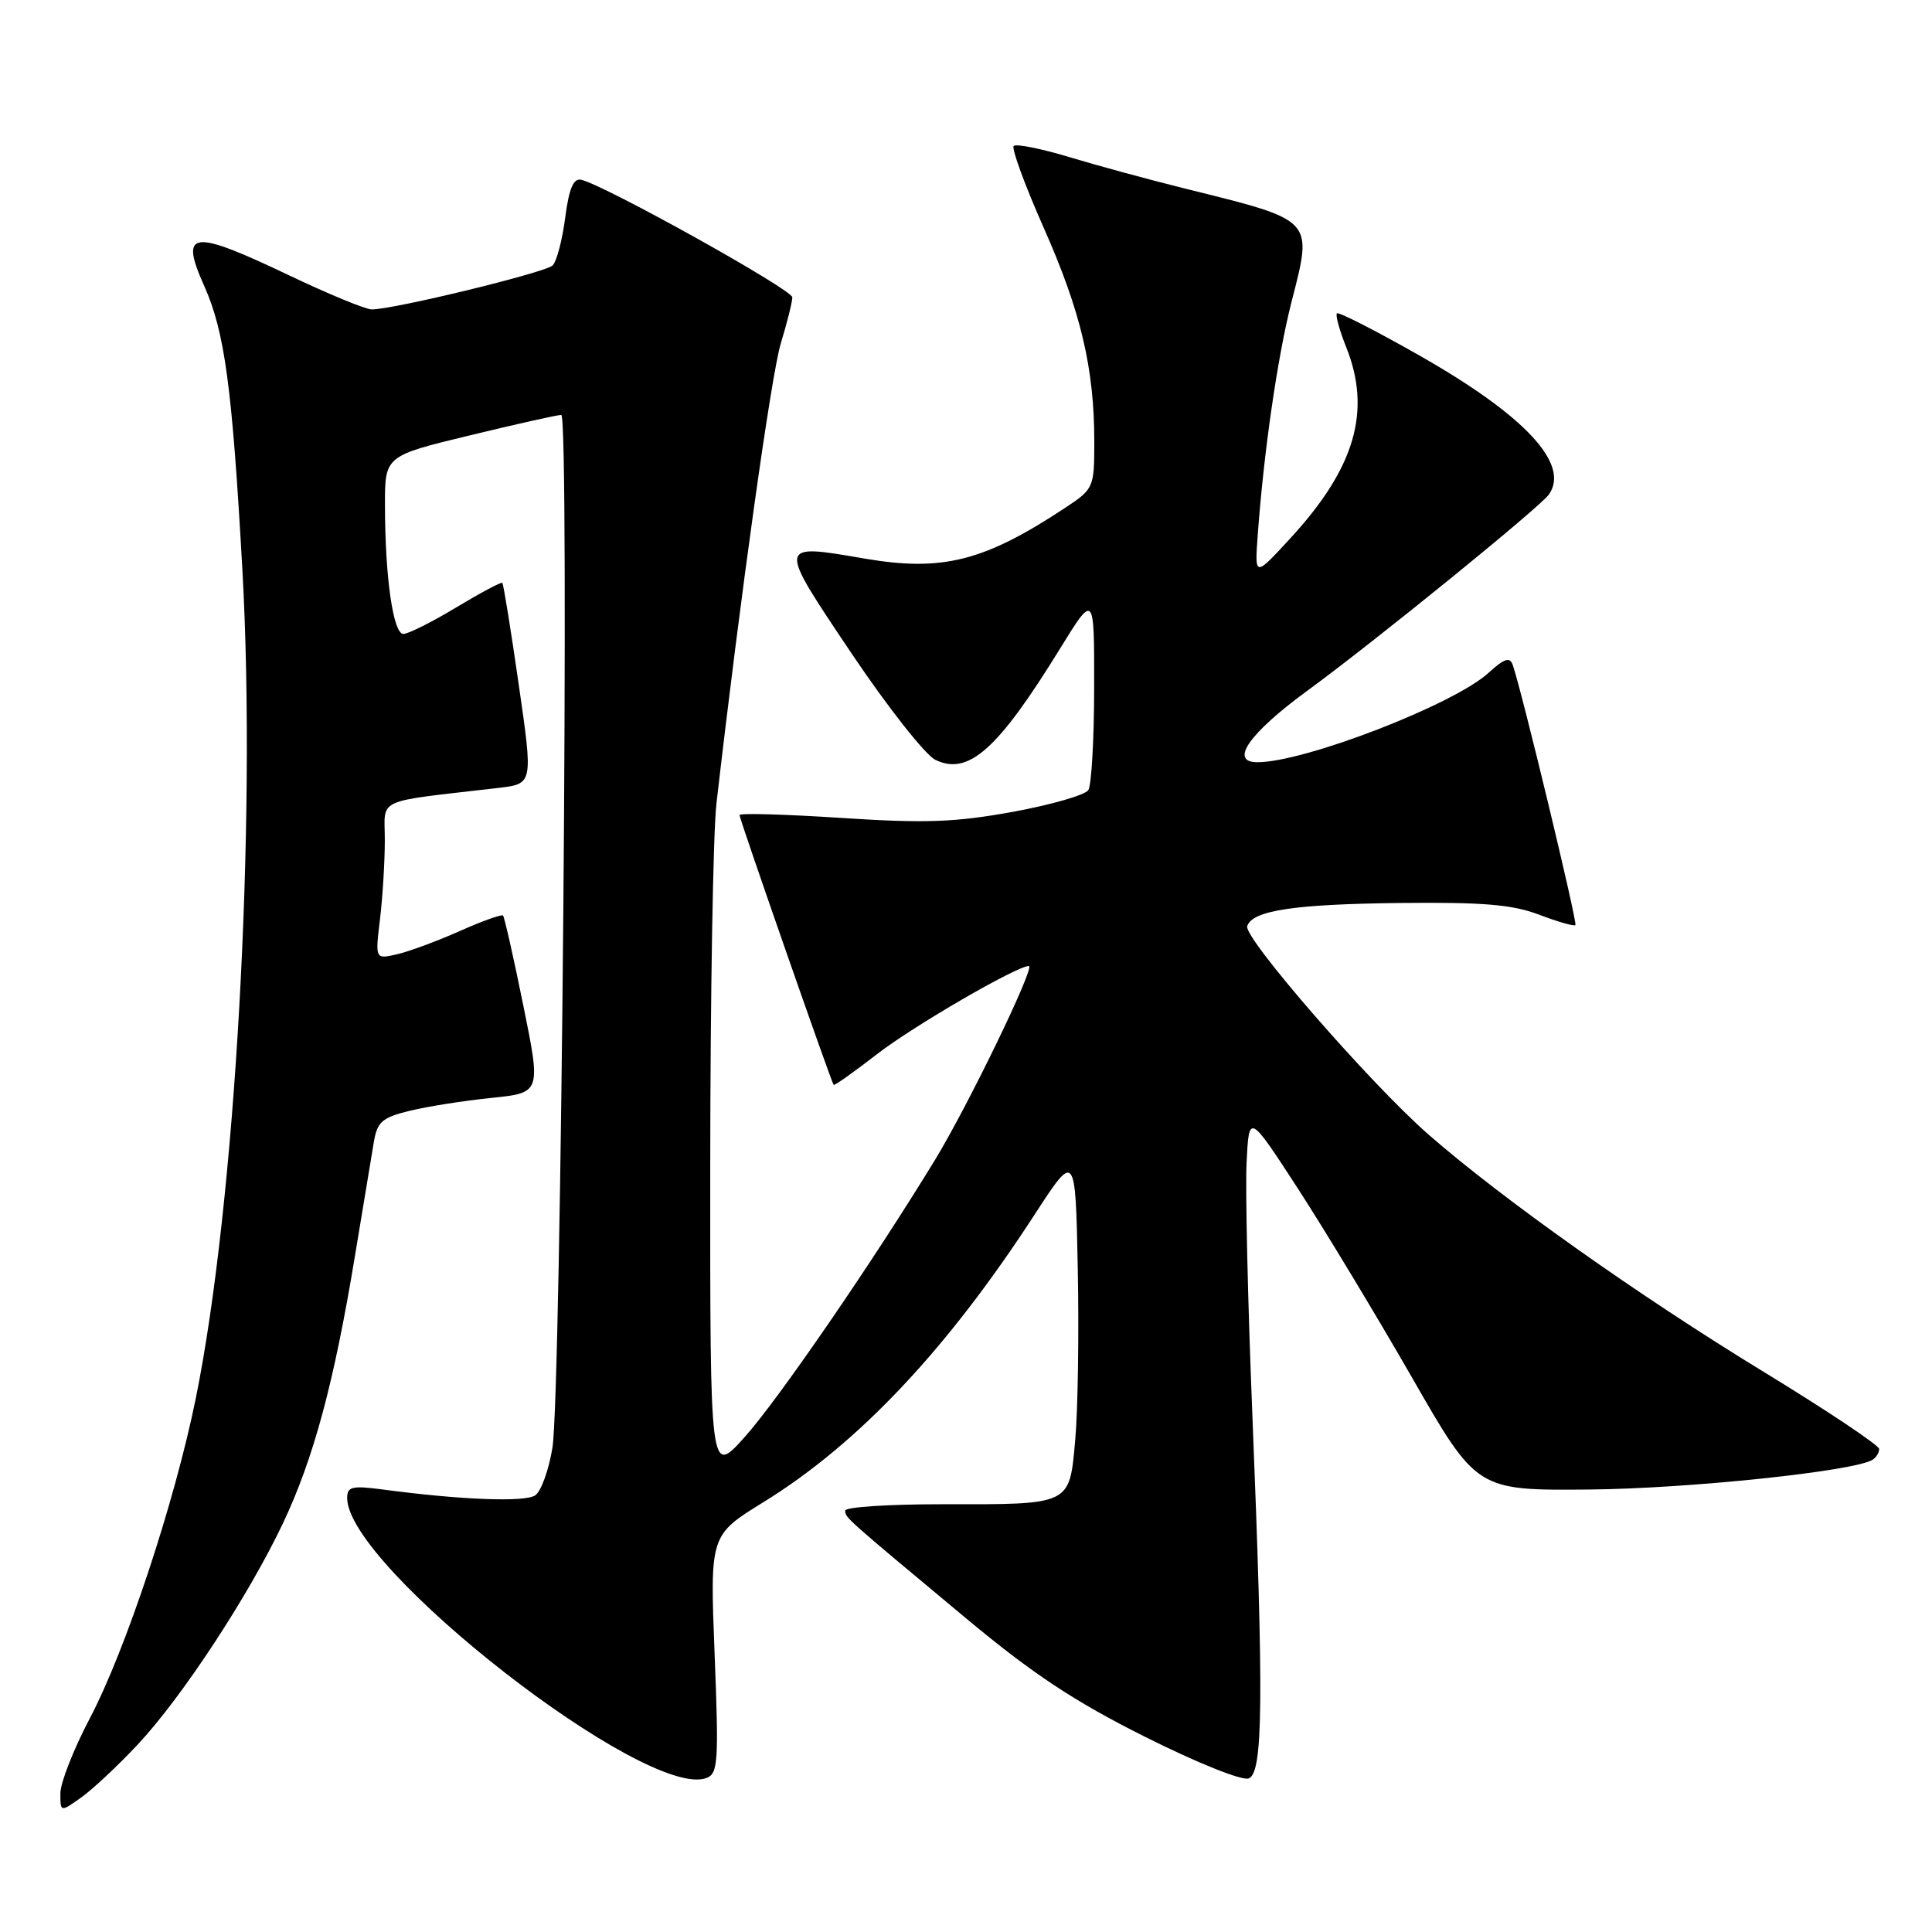 <?xml version="1.0" encoding="UTF-8" standalone="no"?>
<!DOCTYPE svg PUBLIC "-//W3C//DTD SVG 1.1//EN" "http://www.w3.org/Graphics/SVG/1.1/DTD/svg11.dtd" >
<svg xmlns="http://www.w3.org/2000/svg" xmlns:xlink="http://www.w3.org/1999/xlink" version="1.1" viewBox="0 0 256 256">
 <g >
 <path fill="currentColor"
d=" M 18.26 231.15 C 24.13 224.87 32.93 211.46 37.50 201.83 C 41.55 193.26 44.25 183.27 47.01 166.55 C 48.11 159.92 49.24 153.09 49.53 151.36 C 49.98 148.65 50.62 148.09 54.27 147.19 C 56.60 146.62 61.47 145.85 65.10 145.48 C 71.69 144.80 71.69 144.80 69.34 133.23 C 68.05 126.86 66.84 121.50 66.65 121.31 C 66.46 121.13 63.87 122.05 60.90 123.38 C 57.93 124.70 54.20 126.08 52.60 126.45 C 49.71 127.11 49.71 127.11 50.35 121.81 C 50.70 118.89 50.99 114.18 50.99 111.34 C 51.00 105.60 49.37 106.35 66.07 104.40 C 70.64 103.86 70.64 103.86 68.73 90.68 C 67.69 83.43 66.71 77.38 66.56 77.23 C 66.42 77.09 63.67 78.55 60.46 80.48 C 57.25 82.42 54.09 84.00 53.45 84.00 C 52.10 84.00 51.02 76.49 51.01 66.96 C 51.00 60.41 51.00 60.41 62.25 57.69 C 68.44 56.19 73.89 54.97 74.37 54.98 C 75.49 55.00 74.37 184.59 73.20 191.84 C 72.72 194.77 71.70 197.61 70.92 198.14 C 69.57 199.07 61.09 198.75 50.75 197.37 C 46.66 196.83 46.00 196.98 46.00 198.49 C 46.00 207.64 85.75 238.61 93.62 235.59 C 95.15 235.01 95.25 233.42 94.69 219.18 C 94.07 203.42 94.07 203.42 101.15 199.05 C 113.74 191.28 125.47 178.84 137.09 160.94 C 142.50 152.62 142.50 152.62 142.81 168.06 C 142.98 176.55 142.83 186.74 142.48 190.71 C 141.69 199.53 142.07 199.34 124.75 199.32 C 117.74 199.32 112.00 199.69 112.00 200.16 C 112.00 201.10 111.80 200.93 128.00 214.43 C 136.86 221.81 142.31 225.42 151.71 230.13 C 158.57 233.57 164.59 235.99 165.46 235.65 C 167.37 234.92 167.47 225.31 165.93 187.11 C 165.34 172.47 165.00 157.58 165.18 154.01 C 165.50 147.52 165.50 147.52 171.99 157.51 C 175.55 163.00 182.34 174.25 187.08 182.50 C 195.68 197.50 195.68 197.50 210.59 197.37 C 223.74 197.25 245.66 194.95 248.12 193.43 C 248.60 193.13 249.00 192.49 249.00 192.00 C 249.00 191.52 242.14 186.93 233.75 181.81 C 217.14 171.68 199.07 158.88 189.27 150.32 C 181.61 143.62 164.75 124.25 165.26 122.72 C 165.95 120.64 171.46 119.81 185.50 119.65 C 196.56 119.53 200.44 119.86 203.96 121.21 C 206.41 122.14 208.57 122.76 208.75 122.58 C 209.05 122.28 201.62 91.44 200.44 88.09 C 200.06 87.01 199.31 87.26 197.22 89.17 C 192.63 93.36 172.87 101.00 166.61 101.00 C 162.83 101.00 165.51 97.17 173.26 91.50 C 182.14 85.01 204.04 67.22 205.23 65.53 C 208.09 61.51 202.06 55.04 188.02 47.07 C 182.26 43.80 177.37 41.30 177.15 41.52 C 176.93 41.74 177.48 43.74 178.37 45.98 C 181.76 54.44 179.57 61.98 171.01 71.29 C 166.25 76.47 166.25 76.47 166.65 70.98 C 167.45 59.93 169.27 47.32 171.12 40.06 C 173.96 28.92 174.30 29.28 157.00 24.98 C 152.32 23.82 145.44 21.95 141.70 20.82 C 137.96 19.69 134.64 19.03 134.32 19.34 C 134.01 19.66 135.80 24.55 138.31 30.21 C 143.23 41.31 145.00 48.82 145.00 58.55 C 145.00 64.59 144.91 64.79 141.23 67.23 C 130.44 74.37 124.91 75.78 114.60 74.02 C 102.94 72.02 102.96 71.86 112.78 86.50 C 117.58 93.65 122.60 100.03 123.94 100.68 C 128.31 102.81 132.22 99.33 140.47 85.93 C 145.00 78.59 145.00 78.59 144.98 91.05 C 144.98 97.90 144.63 104.03 144.21 104.69 C 143.80 105.34 139.30 106.64 134.22 107.57 C 126.58 108.96 122.63 109.11 111.49 108.38 C 104.07 107.90 98.00 107.72 97.99 108.00 C 97.99 108.53 110.13 143.33 110.46 143.75 C 110.57 143.88 113.16 142.05 116.21 139.68 C 120.97 135.98 134.72 128.00 136.33 128.00 C 137.23 128.00 128.25 146.56 123.87 153.73 C 115.49 167.45 102.99 185.64 98.60 190.50 C 94.09 195.50 94.09 195.50 94.11 154.50 C 94.12 131.95 94.49 110.35 94.93 106.50 C 98.10 78.95 102.19 49.70 103.46 45.50 C 104.30 42.75 104.98 40.01 104.99 39.40 C 105.00 38.38 80.13 24.53 77.01 23.82 C 75.98 23.59 75.40 24.97 74.89 28.85 C 74.51 31.80 73.76 34.64 73.23 35.17 C 72.29 36.11 52.19 41.00 49.26 41.00 C 48.44 41.00 43.53 38.97 38.34 36.50 C 25.36 30.31 23.76 30.51 27.06 37.89 C 29.78 43.97 30.76 51.23 32.12 75.54 C 34.01 109.40 31.18 159.56 25.93 185.35 C 23.13 199.12 16.64 218.69 11.90 227.69 C 9.76 231.76 8.00 236.23 8.00 237.62 C 8.00 240.14 8.00 240.14 10.78 238.16 C 12.31 237.07 15.68 233.91 18.26 231.15 Z "/>
</g>
</svg>